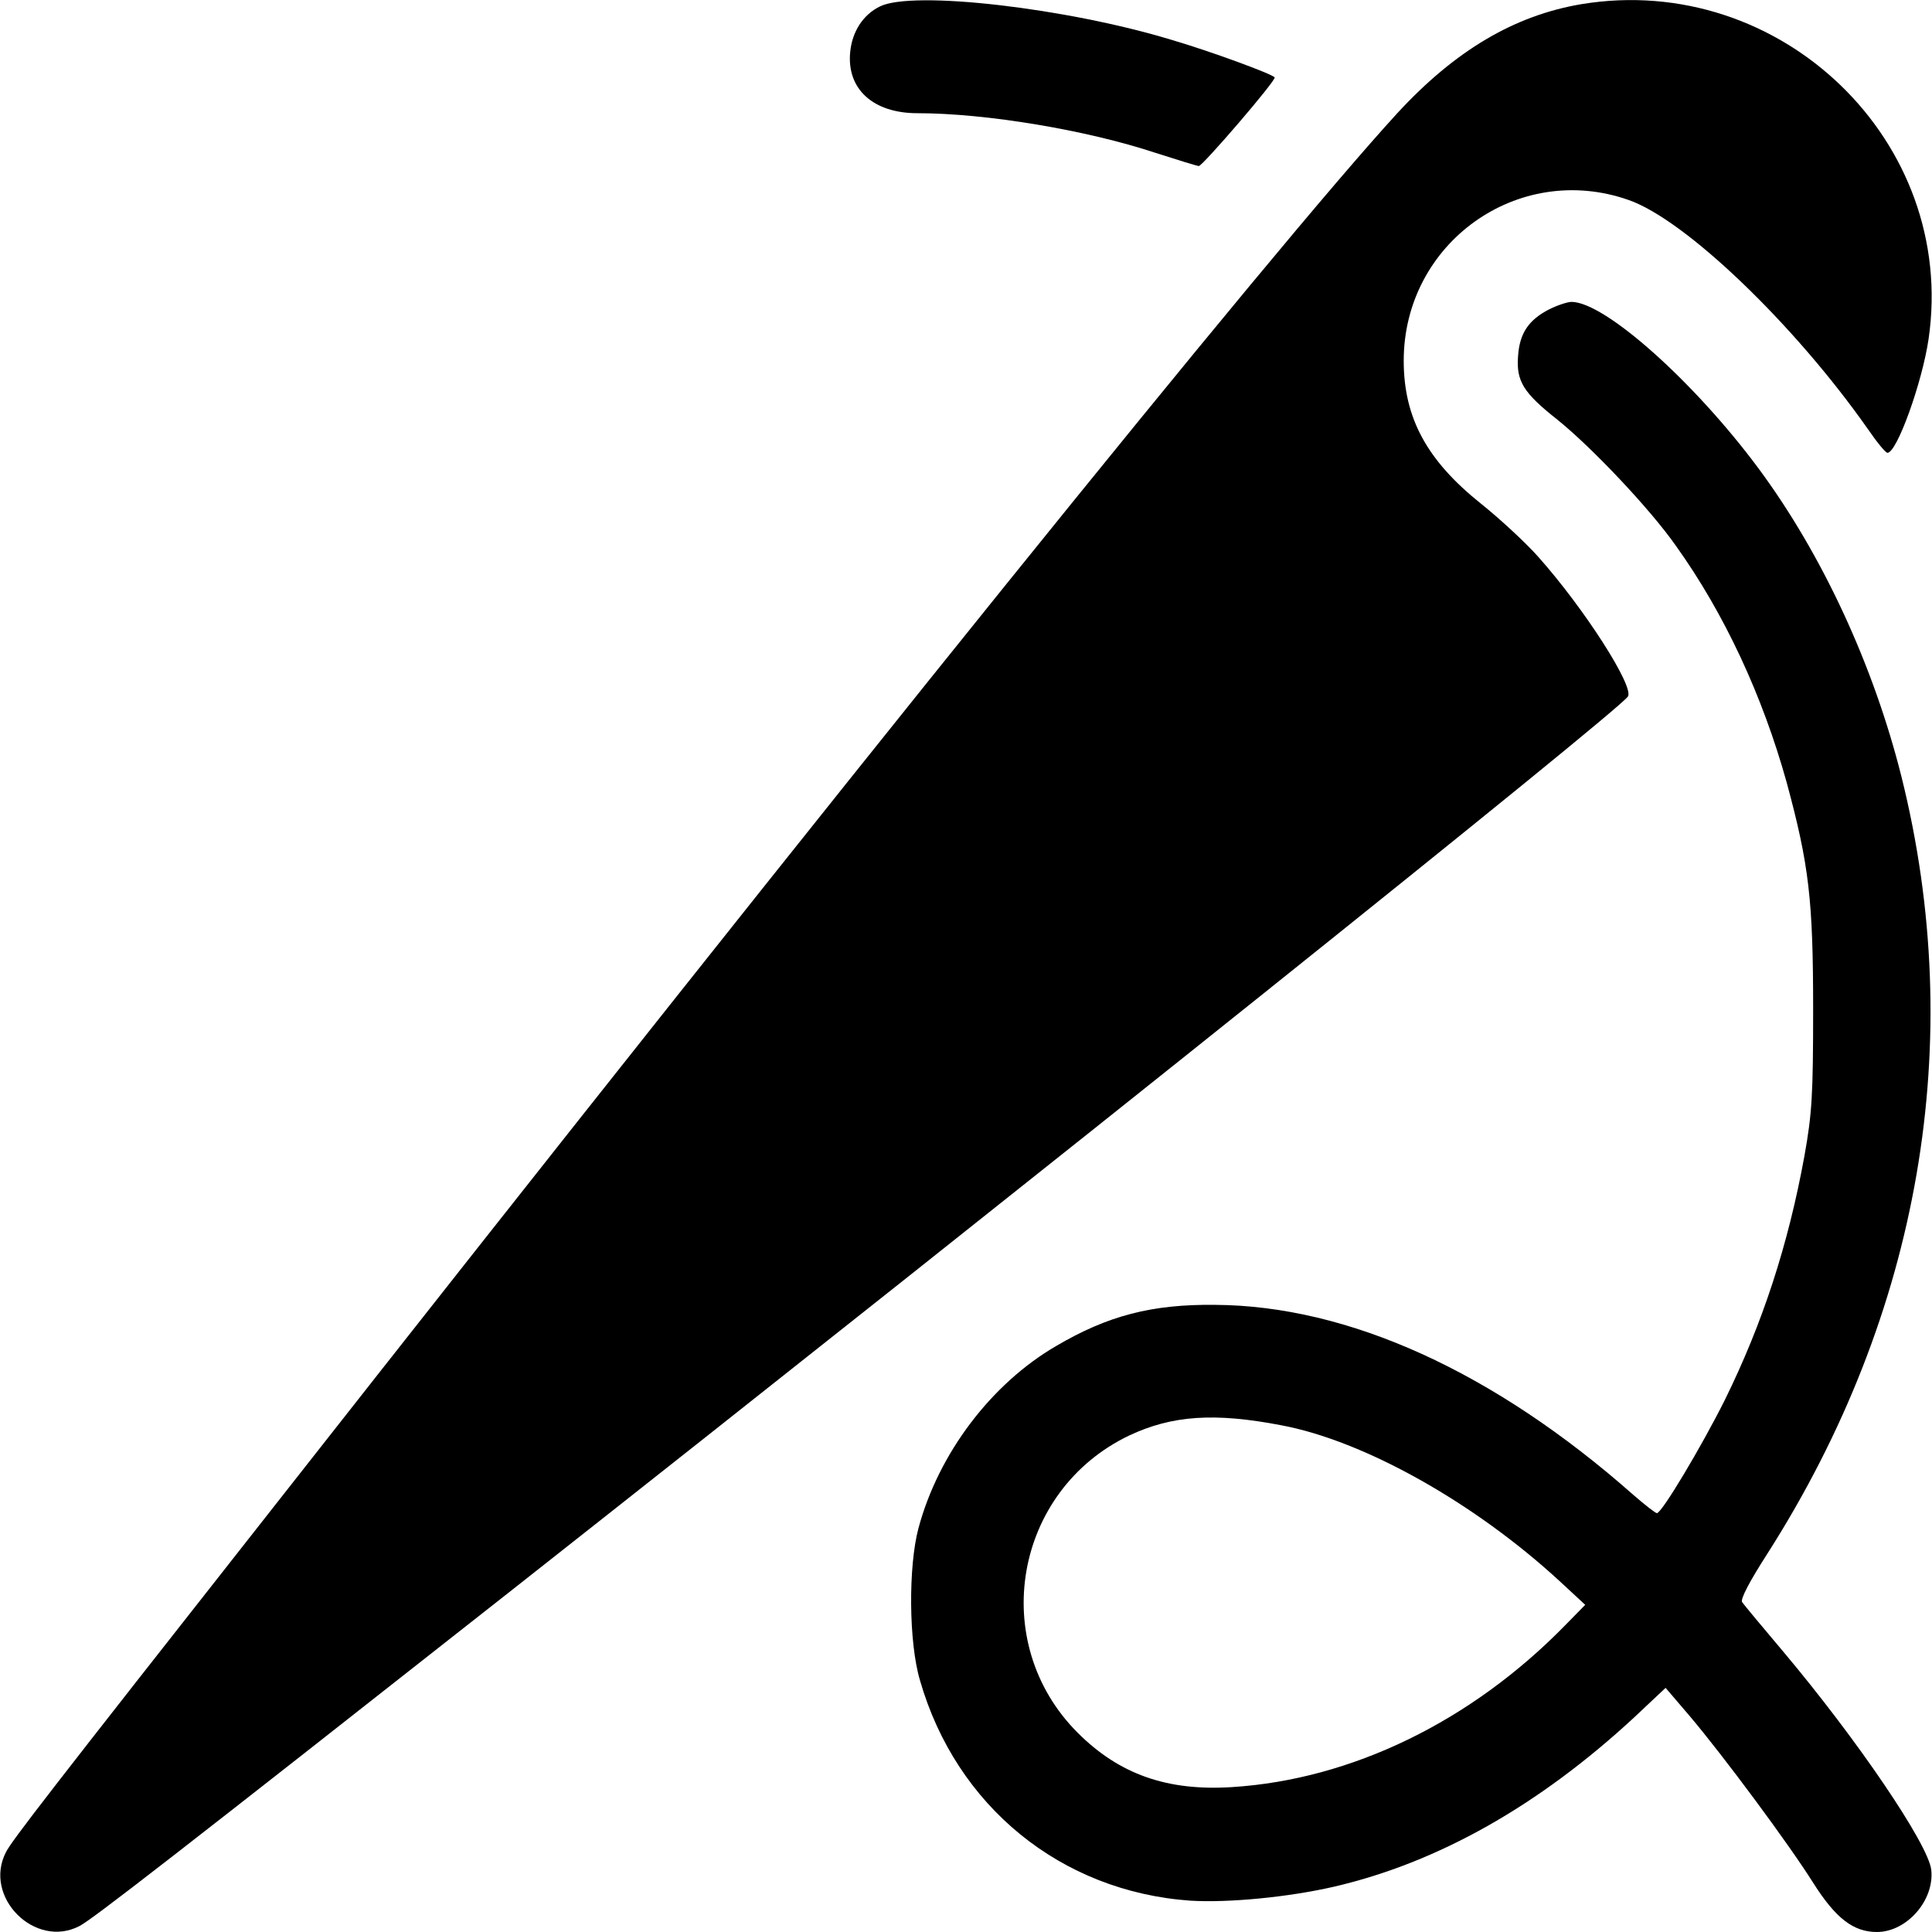 <?xml version="1.0" standalone="no"?>
<!DOCTYPE svg PUBLIC "-//W3C//DTD SVG 20010904//EN"
 "http://www.w3.org/TR/2001/REC-SVG-20010904/DTD/svg10.dtd">
<svg version="1.0" xmlns="http://www.w3.org/2000/svg"
 width="512pt" height="512pt" viewBox="0 0 512 512"
 preserveAspectRatio="xMidYMid meet">

<g transform="translate(0,512) scale(0.1,-0.1)"
fill="#000000" stroke="none">
<path d="M2332 5103 c-45 -22 -74 -67 -79 -122 -9 -97 61 -161 178 -161 183 0
450 -45 631 -105 59 -19 111 -35 115 -35 10 0 207 229 201 235 -9 10 -173 70
-272 99 -279 85 -687 132 -774 89z"/>
<path d="M4191 5109 c-178 -30 -335 -123 -488 -289 -330 -360 -1460 -1761
-2979 -3695 -601 -764 -692 -882 -708 -913 -62 -119 77 -258 195 -196 33 17
255 189 1139 885 1404 1106 2935 2331 2964 2373 18 25 -115 233 -238 371 -33
37 -101 100 -151 140 -144 115 -205 228 -205 379 0 312 303 529 596 426 150
-52 439 -329 634 -607 24 -35 47 -63 52 -63 25 0 92 186 109 302 76 523 -392
974 -920 887z"/>
<path d="M4105 4300 c-54 -28 -78 -63 -82 -124 -5 -66 14 -97 104 -168 92 -74
246 -237 314 -334 129 -180 230 -398 294 -628 59 -218 70 -310 70 -601 0 -227
-3 -276 -23 -388 -43 -236 -111 -444 -211 -647 -61 -122 -167 -300 -180 -300
-4 0 -32 22 -62 48 -370 327 -756 502 -1109 504 -168 2 -285 -29 -421 -109
-172 -100 -312 -285 -365 -483 -27 -101 -26 -302 4 -403 96 -334 374 -560 717
-584 100 -6 258 9 380 37 276 64 543 215 795 448 l84 79 65 -76 c87 -103 259
-334 327 -442 59 -93 106 -129 168 -129 79 0 153 84 144 165 -8 68 -196 345
-393 579 -55 65 -104 124 -108 130 -6 7 20 56 67 129 405 635 530 1358 355
2059 -74 295 -210 589 -379 817 -170 229 -406 440 -495 441 -11 0 -38 -9 -60
-20z m-710 -2957 c220 -41 512 -205 738 -413 l68 -63 -53 -54 c-249 -255 -566
-409 -883 -429 -172 -11 -299 34 -409 144 -239 239 -169 642 137 788 113 53
225 61 402 27z"/>
</g>
</svg>
